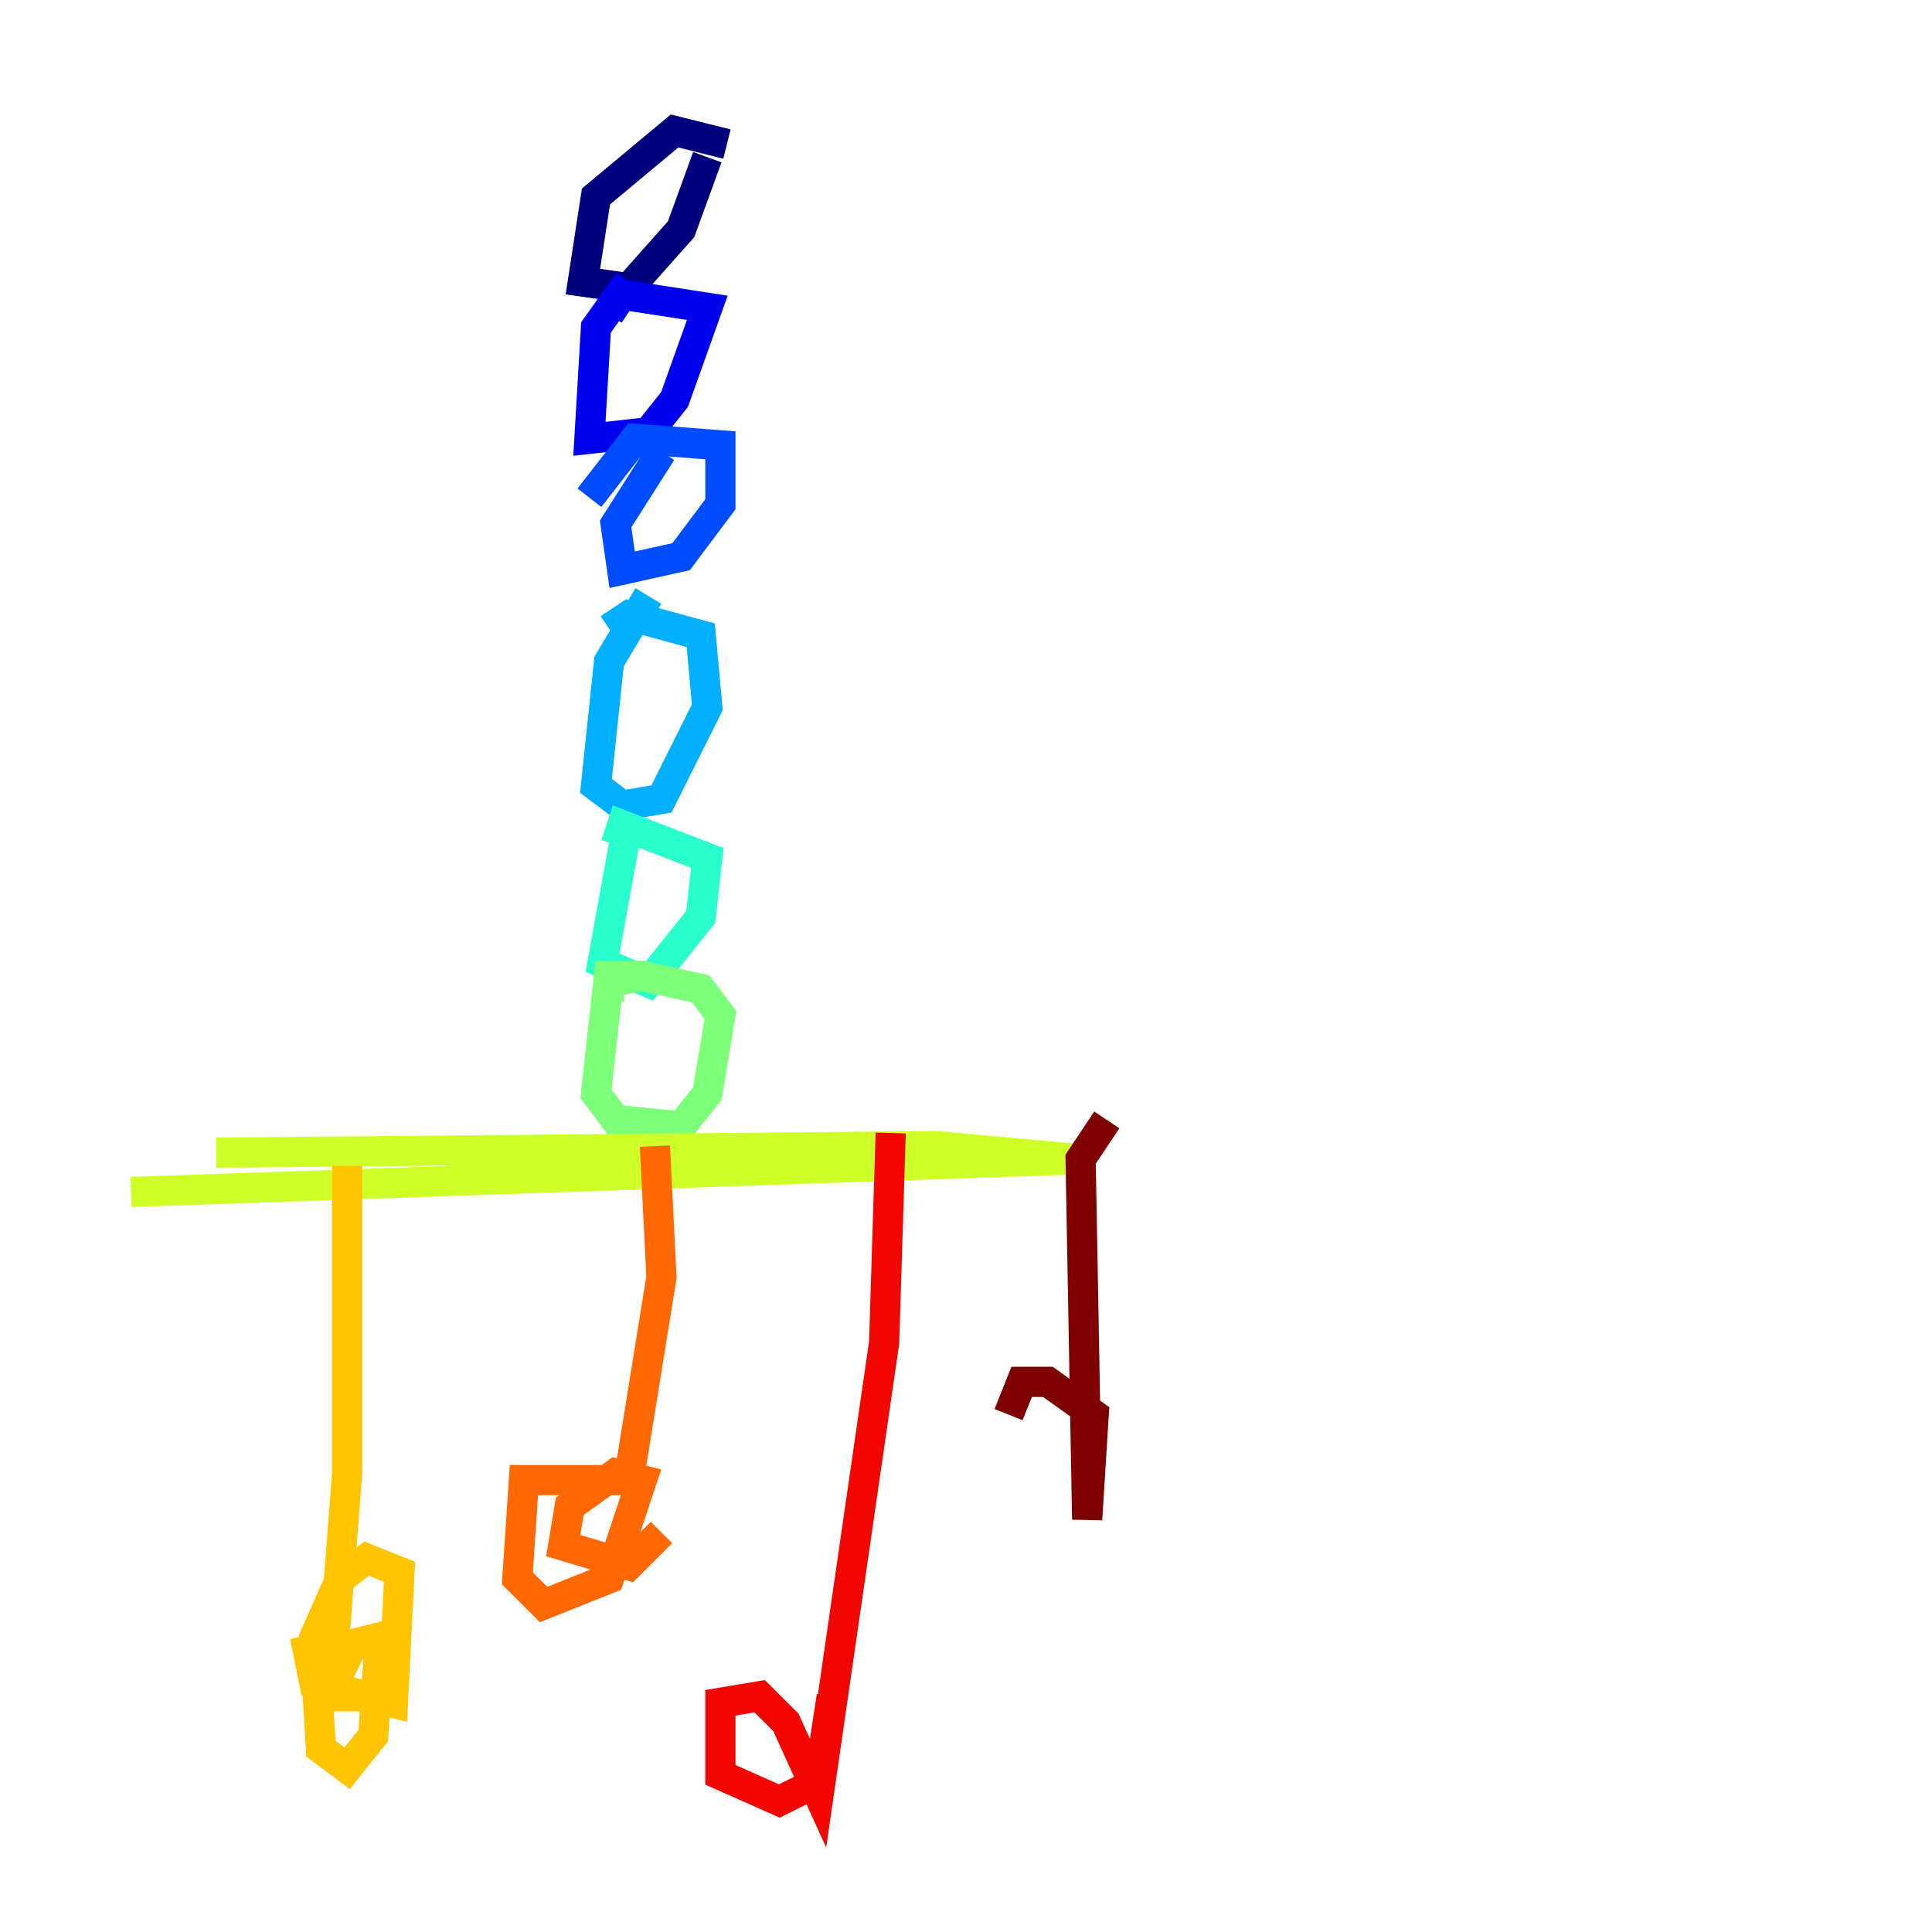 <?xml version="1.0" encoding="utf-8" ?>
<svg baseProfile="tiny" height="128" version="1.2" viewBox="0,0,128,128" width="128" xmlns="http://www.w3.org/2000/svg" xmlns:ev="http://www.w3.org/2001/xml-events" xmlns:xlink="http://www.w3.org/1999/xlink"><defs /><polyline fill="none" points="48.163,9.546 44.691,8.678 39.485,13.017 38.617,18.658 41.654,19.091 45.125,15.186 46.861,10.414" stroke="#00007f" stroke-width="2" /><polyline fill="none" points="41.654,18.658 39.485,21.695 39.051,29.071 42.956,28.637 44.691,26.468 46.861,20.393 41.22,19.525 40.352,20.827" stroke="#0000f1" stroke-width="2" /><polyline fill="none" points="43.824,29.939 40.786,34.712 41.22,37.749 45.125,36.881 47.729,33.41 47.729,29.505 42.088,29.071 39.051,32.976" stroke="#004cff" stroke-width="2" /><polyline fill="none" points="42.956,39.485 40.352,43.824 39.485,52.068 41.22,53.37 43.824,52.936 46.861,46.861 46.427,42.088 41.654,40.786 40.352,41.654" stroke="#00b0ff" stroke-width="2" /><polyline fill="none" points="41.654,54.237 39.919,63.783 42.956,65.085 46.427,60.746 46.861,56.841 41.22,54.671 40.786,55.973" stroke="#29ffcd" stroke-width="2" /><polyline fill="none" points="42.522,64.651 40.352,64.651 39.485,72.461 40.786,74.197 45.125,74.63 46.861,72.461 47.729,67.254 46.427,65.519 42.522,64.651 40.352,65.085 40.352,66.386" stroke="#7cff79" stroke-width="2" /><polyline fill="none" points="14.319,76.366 62.047,75.932 71.593,76.8 8.678,78.969" stroke="#cdff29" stroke-width="2" /><polyline fill="none" points="22.997,77.234 22.997,97.627 22.129,108.909 20.393,109.342 20.827,111.512 26.034,112.814 26.468,104.136 24.298,103.268 22.563,104.57 20.827,108.475 21.261,115.851 22.997,117.153 24.732,114.983 25.166,108.475 23.43,108.909 21.695,112.38 23.864,112.38" stroke="#ffc400" stroke-width="2" /><polyline fill="none" points="43.39,75.932 43.824,84.61 41.654,98.061 34.712,98.061 34.278,104.57 36.014,106.305 40.352,104.57 42.522,98.061 40.786,97.627 37.749,99.797 37.315,102.4 41.654,103.702 43.824,101.532" stroke="#ff6700" stroke-width="2" /><polyline fill="none" points="59.01,75.064 58.576,88.949 54.237,118.888 52.068,114.115 50.332,112.38 47.729,112.814 47.729,117.586 51.634,119.322 54.237,118.02 55.105,112.38" stroke="#f10700" stroke-width="2" /><polyline fill="none" points="73.329,74.197 71.593,76.8 72.027,100.664 72.461,93.722 69.424,91.552 67.688,91.552 66.82,93.722" stroke="#7f0000" stroke-width="2" /></svg>